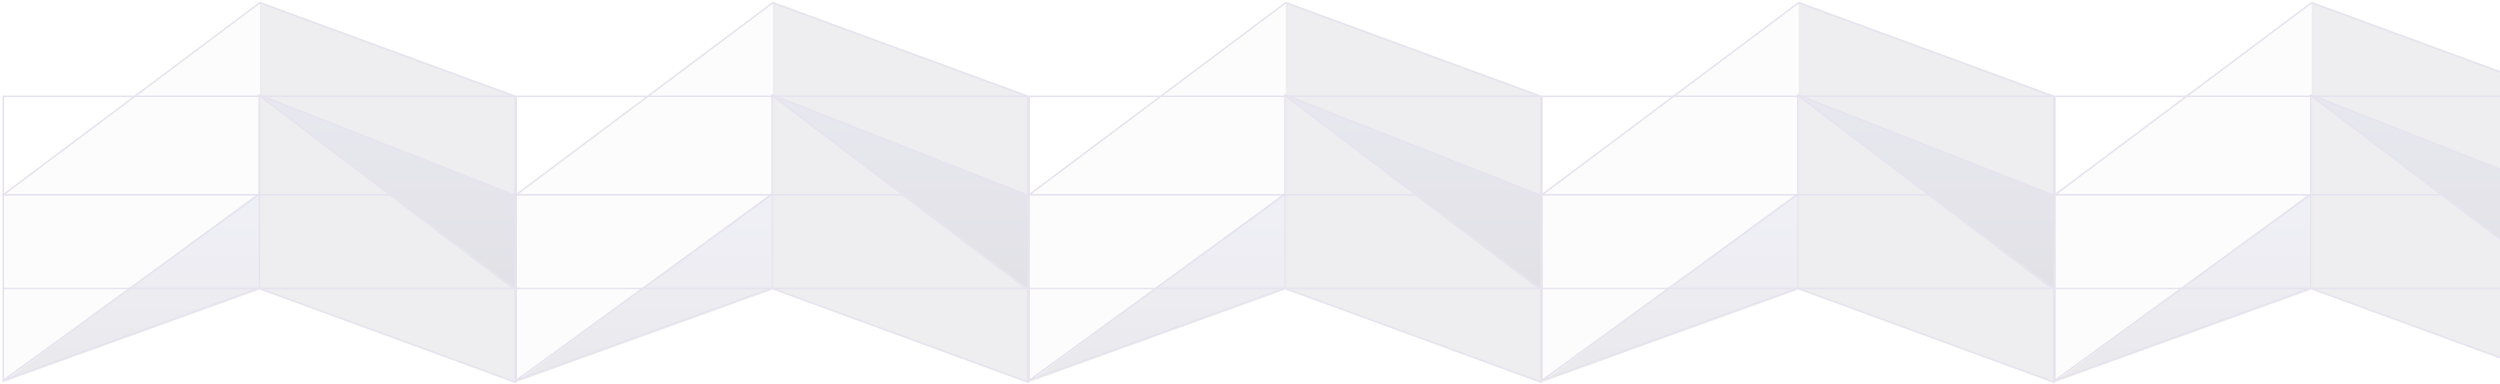 <svg width="1316" height="202" viewBox="0 0 1316 202" fill="none" xmlns="http://www.w3.org/2000/svg">
    <g opacity="0.2" clip-path="url(#clip0_3306_57662)">
        <path opacity="0.4" d="M136.85 1.4V151.85L271.15 201.15V50.7L136.85 1.4Z" fill="#212245"/>
        <path opacity="0.1" d="M137.7 1.4V151.21L1.7 200.3V102.55L137.7 1.4Z" fill="#8571AA"/>
        <path opacity="0.5" d="M136 152.7V101.7L1.7 201.15L136 152.7Z" fill="url(#paint0_linear_3306_57662)"/>
        <path opacity="0.5" d="M271.15 102.551V151.851L136 49.851L271.15 102.551Z" fill="url(#paint1_linear_3306_57662)"/>
        <path d="M271.15 50.7L136.85 1.4L1.7 102.55H271.15M271.15 50.7V102.55M271.15 50.7H136.425M271.15 102.55V151.85M1.7 151.85H136.425M271.15 151.85V201.15L136.425 151.85M271.15 151.85H136.425M136.425 151.85V50.7M136.425 50.7H1.7V201.15" stroke="#8571AA" stroke-width="0.85"/>
        <path d="M136 102.551L1.7 200.301L136 151.851M270.3 102.551L136 49.851L270.3 151.851" stroke="#8571AA" stroke-width="0.85"/>
        <path opacity="0.4" d="M406.85 1.4V151.85L541.15 201.15V50.7L406.85 1.4Z" fill="#212245"/>
        <path opacity="0.1" d="M407.7 1.4V151.21L271.7 200.3V102.55L407.7 1.4Z" fill="#8571AA"/>
        <path opacity="0.5" d="M406 152.7V101.7L271.7 201.15L406 152.7Z" fill="url(#paint2_linear_3306_57662)"/>
        <path opacity="0.5" d="M541.15 102.551V151.851L406 49.851L541.15 102.551Z" fill="url(#paint3_linear_3306_57662)"/>
        <path d="M541.15 50.7L406.85 1.4L271.7 102.55H541.15M541.15 50.7V102.55M541.15 50.7H406.425M541.15 102.55V151.85M271.7 151.85H406.425M541.15 151.85V201.15L406.425 151.85M541.15 151.85H406.425M406.425 151.85V50.7M406.425 50.7H271.7V201.15" stroke="#8571AA" stroke-width="0.85"/>
        <path d="M406 102.551L271.7 200.301L406 151.851M540.3 102.551L406 49.851L540.3 151.851" stroke="#8571AA" stroke-width="0.85"/>
        <path opacity="0.4" d="M676.85 1.4V151.85L811.15 201.15V50.7L676.85 1.4Z" fill="#212245"/>
        <path opacity="0.1" d="M677.7 1.4V151.21L541.7 200.3V102.55L677.7 1.4Z" fill="#8571AA"/>
        <path opacity="0.5" d="M676 152.7V101.7L541.7 201.15L676 152.7Z" fill="url(#paint4_linear_3306_57662)"/>
        <path opacity="0.5" d="M811.15 102.551V151.851L676 49.851L811.15 102.551Z" fill="url(#paint5_linear_3306_57662)"/>
        <path d="M811.15 50.7L676.85 1.4L541.7 102.55H811.15M811.15 50.7V102.55M811.15 50.7H676.425M811.15 102.55V151.85M541.7 151.85H676.425M811.15 151.85V201.15L676.425 151.85M811.15 151.85H676.425M676.425 151.85V50.7M676.425 50.7H541.7V201.15" stroke="#8571AA" stroke-width="0.85"/>
        <path d="M676 102.551L541.7 200.301L676 151.851M810.3 102.551L676 49.851L810.3 151.851" stroke="#8571AA" stroke-width="0.85"/>
        <path opacity="0.4" d="M946.85 1.4V151.85L1081.15 201.15V50.7L946.85 1.4Z" fill="#212245"/>
        <path opacity="0.1" d="M947.7 1.4V151.21L811.7 200.3V102.55L947.7 1.4Z" fill="#8571AA"/>
        <path opacity="0.5" d="M946 152.7V101.7L811.7 201.15L946 152.7Z" fill="url(#paint6_linear_3306_57662)"/>
        <path opacity="0.5" d="M1081.15 102.551V151.851L946 49.851L1081.15 102.551Z" fill="url(#paint7_linear_3306_57662)"/>
        <path d="M1081.15 50.7L946.85 1.4L811.7 102.55H1081.15M1081.15 50.7V102.55M1081.15 50.7H946.425M1081.15 102.55V151.85M811.7 151.85H946.425M1081.15 151.85V201.15L946.425 151.85M1081.15 151.85H946.425M946.425 151.85V50.7M946.425 50.7H811.7V201.15" stroke="#8571AA" stroke-width="0.85"/>
        <path d="M946 102.551L811.7 200.301L946 151.851M1080.3 102.551L946 49.851L1080.3 151.851" stroke="#8571AA" stroke-width="0.85"/>
        <path opacity="0.4" d="M1216.85 1.4V151.85L1351.15 201.15V50.7L1216.85 1.4Z" fill="#212245"/>
        <path opacity="0.1" d="M1217.7 1.4V151.21L1081.7 200.3V102.55L1217.7 1.4Z" fill="#8571AA"/>
        <path opacity="0.5" d="M1216 152.7V101.7L1081.7 201.15L1216 152.7Z" fill="url(#paint8_linear_3306_57662)"/>
        <path opacity="0.5" d="M1351.15 102.551V151.851L1216 49.851L1351.15 102.551Z" fill="url(#paint9_linear_3306_57662)"/>
        <path d="M1351.15 50.7L1216.85 1.4L1081.7 102.55H1351.15M1351.15 50.7V102.55M1351.15 50.7H1216.42M1351.15 102.55V151.85M1081.7 151.85H1216.42M1351.15 151.85V201.15L1216.42 151.85M1351.15 151.85H1216.42M1216.42 151.85V50.7M1216.42 50.7H1081.7V201.15" stroke="#8571AA" stroke-width="0.85"/>
        <path d="M1216 102.551L1081.7 200.301L1216 151.851M1350.3 102.551L1216 49.851L1350.3 151.851" stroke="#8571AA" stroke-width="0.85"/>
    </g>
    <defs>
        <linearGradient id="paint0_linear_3306_57662" x1="68.85" y1="101.7" x2="68.85" y2="201.15" gradientUnits="userSpaceOnUse">
            <stop stop-color="#7275B6"/>
            <stop offset="1" stop-color="#323350"/>
        </linearGradient>
        <linearGradient id="paint1_linear_3306_57662" x1="204.85" y1="52.401" x2="204.85" y2="151.001" gradientUnits="userSpaceOnUse">
            <stop stop-color="#7275B6"/>
            <stop offset="1" stop-color="#323350"/>
        </linearGradient>
        <linearGradient id="paint2_linear_3306_57662" x1="338.85" y1="101.7" x2="338.85" y2="201.15" gradientUnits="userSpaceOnUse">
            <stop stop-color="#7275B6"/>
            <stop offset="1" stop-color="#323350"/>
        </linearGradient>
        <linearGradient id="paint3_linear_3306_57662" x1="474.85" y1="52.401" x2="474.85" y2="151.001" gradientUnits="userSpaceOnUse">
            <stop stop-color="#7275B6"/>
            <stop offset="1" stop-color="#323350"/>
        </linearGradient>
        <linearGradient id="paint4_linear_3306_57662" x1="608.85" y1="101.7" x2="608.85" y2="201.15" gradientUnits="userSpaceOnUse">
            <stop stop-color="#7275B6"/>
            <stop offset="1" stop-color="#323350"/>
        </linearGradient>
        <linearGradient id="paint5_linear_3306_57662" x1="744.85" y1="52.401" x2="744.85" y2="151.001" gradientUnits="userSpaceOnUse">
            <stop stop-color="#7275B6"/>
            <stop offset="1" stop-color="#323350"/>
        </linearGradient>
        <linearGradient id="paint6_linear_3306_57662" x1="878.85" y1="101.7" x2="878.85" y2="201.15" gradientUnits="userSpaceOnUse">
            <stop stop-color="#7275B6"/>
            <stop offset="1" stop-color="#323350"/>
        </linearGradient>
        <linearGradient id="paint7_linear_3306_57662" x1="1014.85" y1="52.401" x2="1014.85" y2="151.001" gradientUnits="userSpaceOnUse">
            <stop stop-color="#7275B6"/>
            <stop offset="1" stop-color="#323350"/>
        </linearGradient>
        <linearGradient id="paint8_linear_3306_57662" x1="1148.85" y1="101.7" x2="1148.85" y2="201.15" gradientUnits="userSpaceOnUse">
            <stop stop-color="#7275B6"/>
            <stop offset="1" stop-color="#323350"/>
        </linearGradient>
        <linearGradient id="paint9_linear_3306_57662" x1="1284.85" y1="52.401" x2="1284.85" y2="151.001" gradientUnits="userSpaceOnUse">
            <stop stop-color="#7275B6"/>
            <stop offset="1" stop-color="#323350"/>
        </linearGradient>
        <clipPath id="clip0_3306_57662">
            <rect width="1316" height="202" fill="white"/>
        </clipPath>
    </defs>
</svg>
